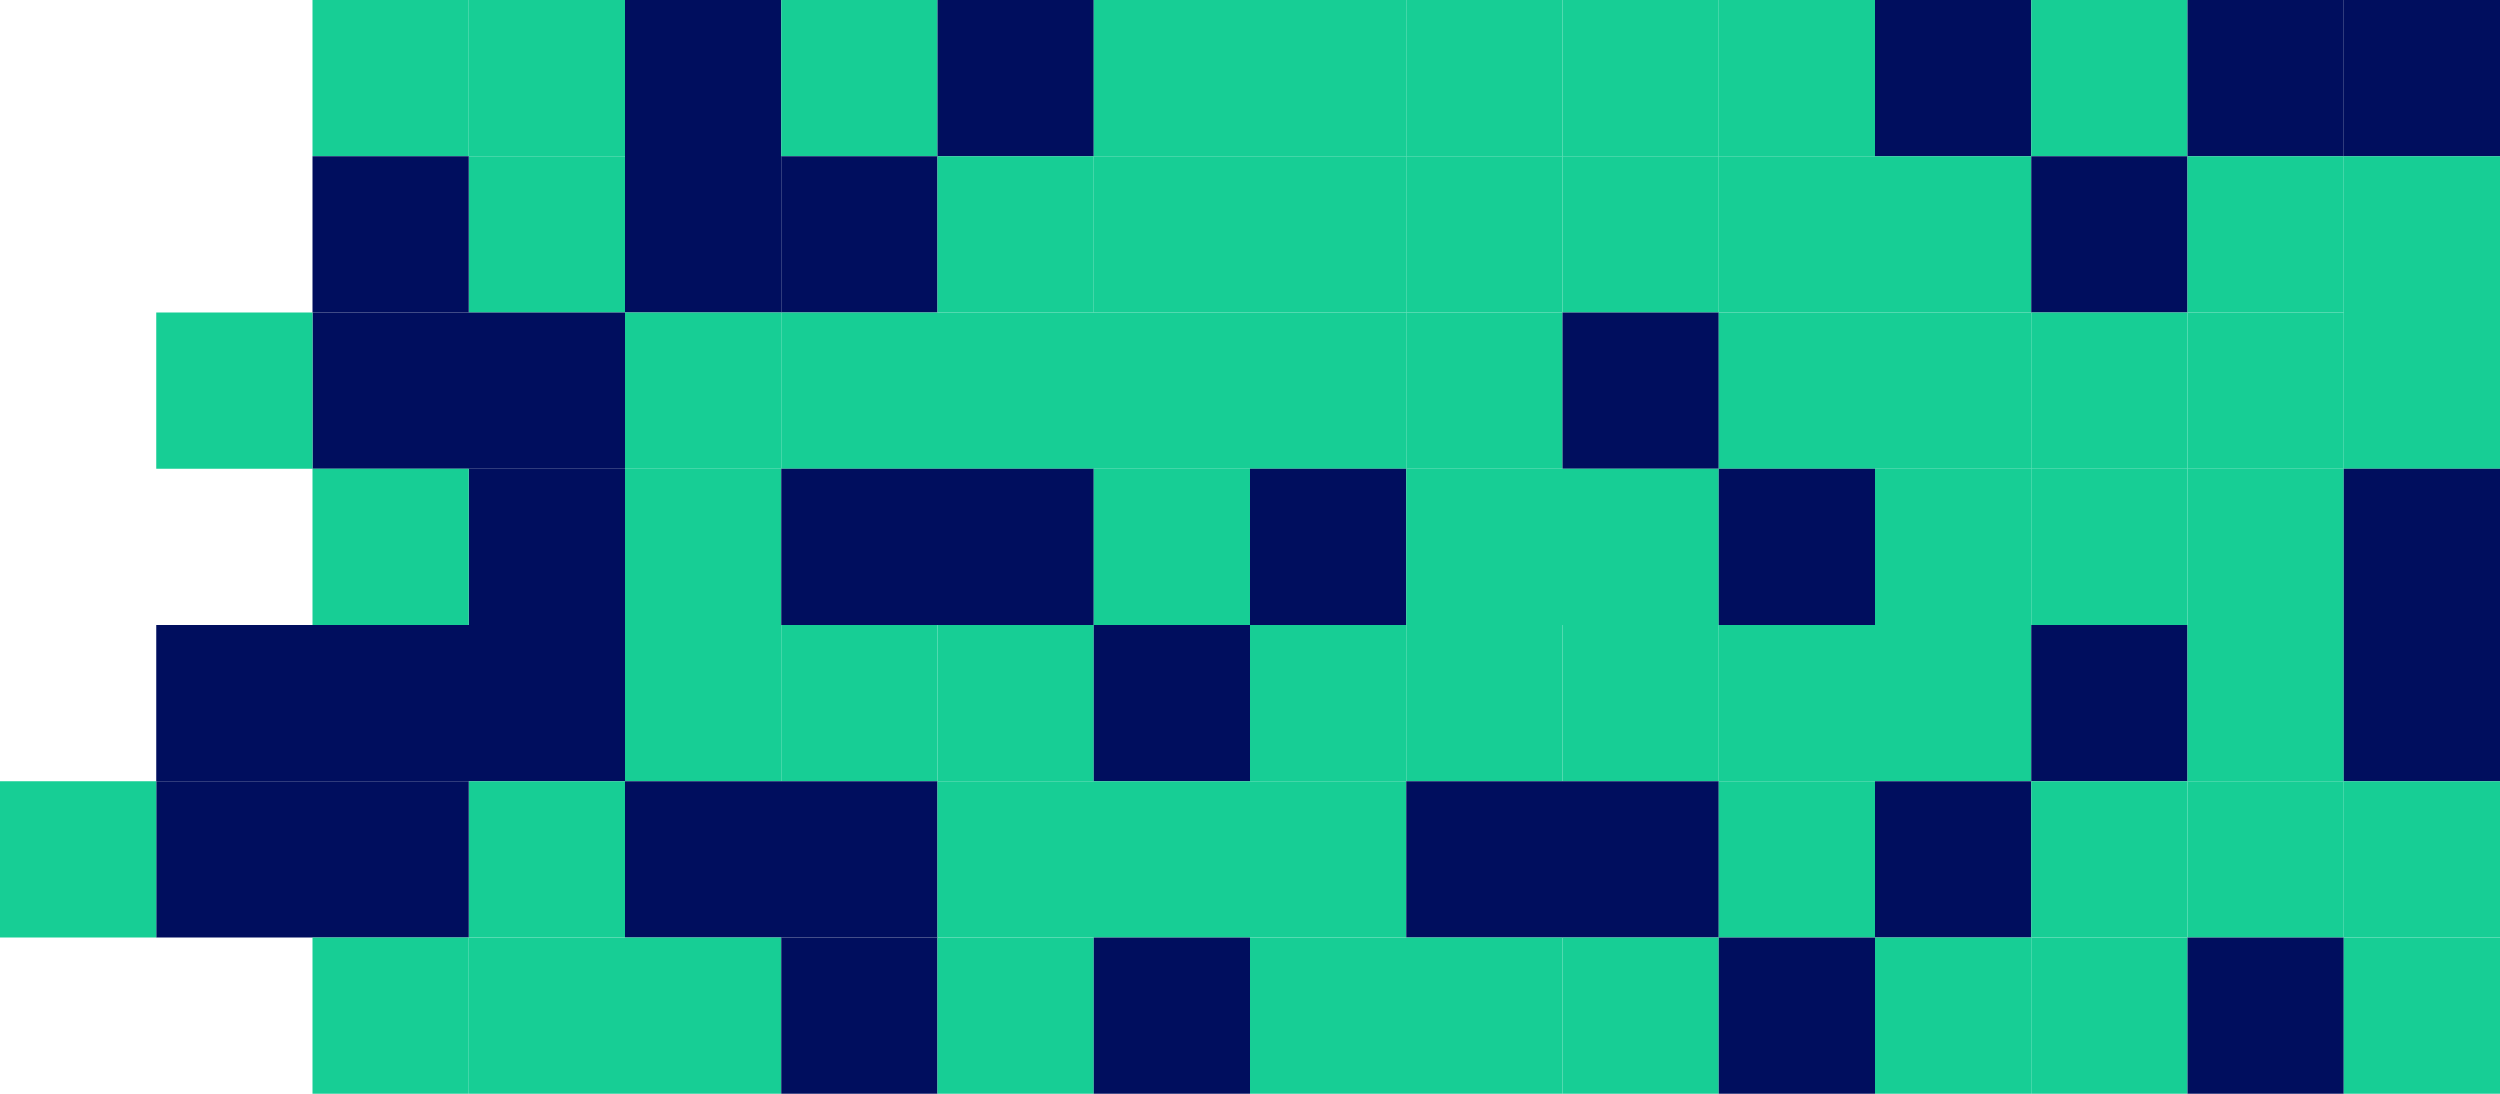 <svg xmlns="http://www.w3.org/2000/svg" width="128" height="56" viewBox="0 0 128 56">
    <g fill="none" fill-rule="evenodd">
        <path fill="#17ce95" d="M24 0h8v8h-8z"/>
        <path fill="#17ce95" d="M16 0h8v8h-8zM24 8h8v8h-8z"/>
        <path fill="#000E5E" d="M16 8h8v8h-8zM32 0h8v8h-8zM32 8h8v8h-8z"/>
        <path fill="#17ce95" d="M40 0h8v8h-8z"/>
        <path fill="#000E5E" d="M40 8h8v8h-8zM48 0h8v8h-8z"/>
        <path fill="#17ce95" d="M48 8h8v8h-8zM56 0h8v8h-8z"/>
        <path fill="#17ce95" d="M56 8h8v8h-8z"/>
        <path fill="#17ce95" d="M64 0h8v8h-8z"/>
        <path fill="#17ce95" d="M64 8h8v8h-8zM72 0h8v8h-8z"/>
        <path fill="#17ce95" d="M72 8h8v8h-8zM80 0h8v8h-8z"/>
        <path fill="#17ce95" d="M80 8h8v8h-8z"/>
        <path fill="#17ce95" d="M88 0h8v8h-8z"/>
        <path fill="#17ce95" d="M88 8h8v8h-8z"/>
        <path fill="#000E5E" d="M96 0h8v8h-8z"/>
        <path fill="#17ce95" d="M96 8h8v8h-8z"/>
        <path fill="#000E5E" d="M24 16h8v8h-8zM16 16h8v8h-8z"/>
        <path fill="#17ce95" d="M8 16h8v8H8z"/>
        <path fill="#17ce95" d="M32 16h8v8h-8z"/>
        <path fill="#17ce95" d="M40 16h8v8h-8zM48 16h8v8h-8zM56 16h8v8h-8z"/>
        <path fill="#17ce95" d="M64 16h8v8h-8z"/>
        <path fill="#17ce95" d="M72 16h8v8h-8z"/>
        <path fill="#000E5E" d="M80 16h8v8h-8z"/>
        <path fill="#17ce95" d="M88 16h8v8h-8zM96 16h8v8h-8z"/>
        <path fill="#000E5E" d="M24 24h8v8h-8z"/>
        <path fill="#17ce95" d="M16 24h8v8h-8z"/>
        <path fill="#17ce95" d="M32 24h8v8h-8z"/>
        <path fill="#000E5E" d="M40 24h8v8h-8zM48 24h8v8h-8z"/>
        <path fill="#17ce95" d="M56 24h8v8h-8z"/>
        <path fill="#000E5E" d="M64 24h8v8h-8z"/>
        <path fill="#17ce95" d="M72 24h8v8h-8zM80 24h8v8h-8z"/>
        <path fill="#000E5E" d="M88 24h8v8h-8z"/>
        <path fill="#17ce95" d="M96 24h8v8h-8z"/>
        <path fill="#000E5E" d="M24 32h8v8h-8zM16 32h8v8h-8zM8 32h8v8H8z"/>
        <path fill="#17ce95" d="M32 32h8v8h-8z"/>
        <path fill="#17ce95" d="M40 32h8v8h-8z"/>
        <path fill="#17ce95" d="M48 32h8v8h-8z"/>
        <path fill="#000E5E" d="M56 32h8v8h-8z"/>
        <path fill="#17ce95" d="M64 32h8v8h-8z"/>
        <path fill="#17ce95" d="M72 32h8v8h-8z"/>
        <path fill="#17ce95" d="M80 32h8v8h-8z"/>
        <path fill="#17ce95" d="M88 32h8v8h-8z"/>
        <path fill="#17ce95" d="M96 32h8v8h-8zM24 40h8v8h-8z"/>
        <path fill="#000E5E" d="M16 40h8v8h-8zM8 40h8v8H8z"/>
        <path fill="#17ce95" d="M0 40h8v8H0z"/>
        <path fill="#000E5E" d="M32 40h8v8h-8zM40 40h8v8h-8z"/>
        <path fill="#17ce95" d="M48 40h8v8h-8zM56 40h8v8h-8zM64 40h8v8h-8z"/>
        <path fill="#000E5E" d="M72 40h8v8h-8zM80 40h8v8h-8z"/>
        <path fill="#17ce95" d="M88 40h8v8h-8z"/>
        <path fill="#000E5E" d="M96 40h8v8h-8z"/>
        <path fill="#17ce95" d="M24 48h8v8h-8z"/>
        <path fill="#17ce95" d="M16 48h8v8h-8zM32 48h8v8h-8z"/>
        <path fill="#000E5E" d="M40 48h8v8h-8z"/>
        <path fill="#17ce95" d="M48 48h8v8h-8z"/>
        <path fill="#000E5E" d="M56 48h8v8h-8z"/>
        <path fill="#17ce95" d="M64 48h8v8h-8zM72 48h8v8h-8z"/>
        <path fill="#17ce95" d="M80 48h8v8h-8z"/>
        <path fill="#000E5E" d="M88 48h8v8h-8z"/>
        <path fill="#17ce95" d="M96 48h8v8h-8z"/>
        <path fill="#17ce95" d="M104 0h8v8h-8z"/>
        <path fill="#000E5E" d="M104 8h8v8h-8z"/>
        <path fill="#17ce95" d="M104 16h8v8h-8z"/>
        <path fill="#17ce95" d="M104 24h8v8h-8z"/>
        <path fill="#000E5E" d="M104 32h8v8h-8z"/>
        <path fill="#17ce95" d="M104 40h8v8h-8z"/>
        <path fill="#17ce95" d="M104 48h8v8h-8z"/>
        <path fill="#000E5E" d="M112 0h8v8h-8z"/>
        <path fill="#17ce95" d="M112 8h8v8h-8z"/>
        <path fill="#17ce95" d="M112 16h8v8h-8z"/>
        <path fill="#17ce95" d="M112 24h8v8h-8zM112 32h8v8h-8z"/>
        <path fill="#17ce95" d="M112 40h8v8h-8z"/>
        <path fill="#000E5E" d="M112 48h8v8h-8zM120 0h8v8h-8z"/>
        <path fill="#17ce95" d="M120 8h8v8h-8zM120 16h8v8h-8z"/>
        <path fill="#000E5E" d="M120 24h8v8h-8zM120 32h8v8h-8z"/>
        <path fill="#17ce95" d="M120 40h8v8h-8z"/>
        <path fill="#17ce95" d="M120 48h8v8h-8z"/>
    </g>
</svg>
